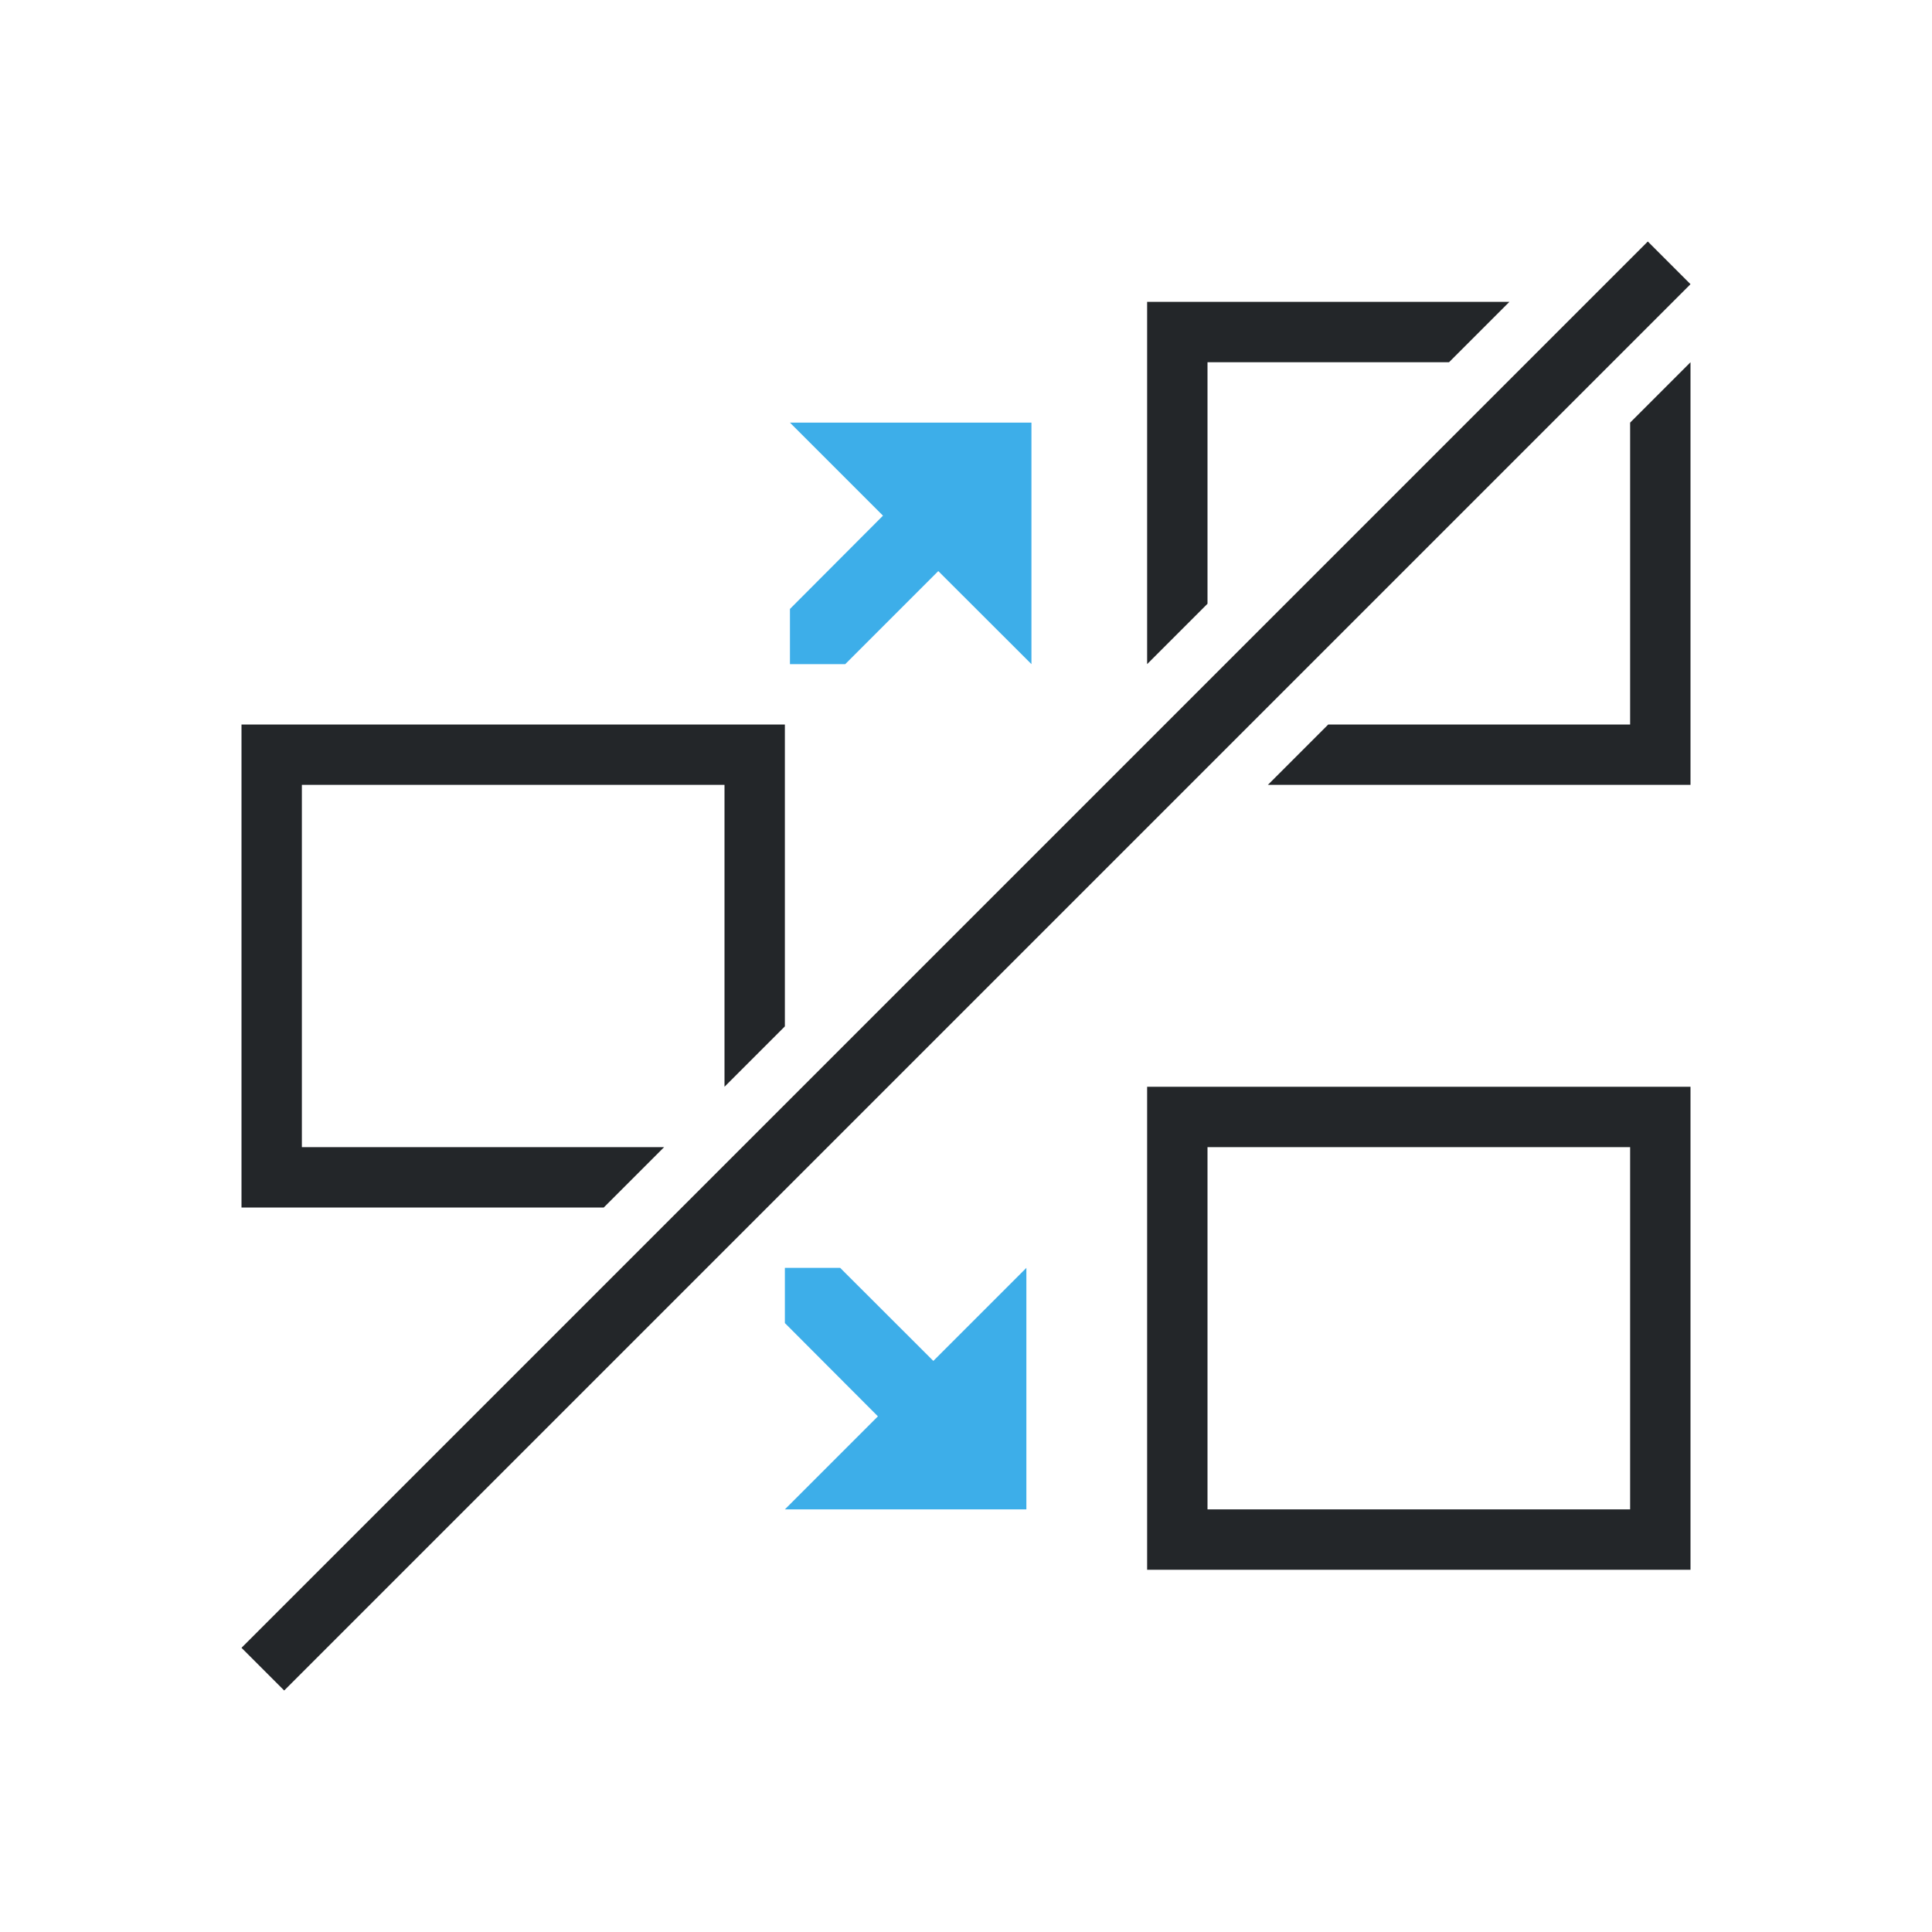 <svg height="32" viewBox="0 0 32 32" width="32" xmlns="http://www.w3.org/2000/svg"><g transform="matrix(1 0 0 1 -0 0)"><path d="m13.084 7 1.541 1.541-1.541 1.545v.914h.916l1.541-1.541 1.543 1.541v-4zm-.084 14v.914l1.541 1.545-1.541 1.541h4v-4l-1.541 1.541-1.543-1.541z" fill="#3daee9"/><path d="m27.293 4-23.293 23.293.707.707 23.293-23.293zm-8.293 1v6l1-1v-4h4l1-1zm9 1-1 1v5h-5l-1 1h7zm-24 6v8h6l1-1h-6v-6h7v5l1-1v-5zm15 6v8h9v-8zm1 1h7v6h-7z" fill="#232629"/></g></svg>